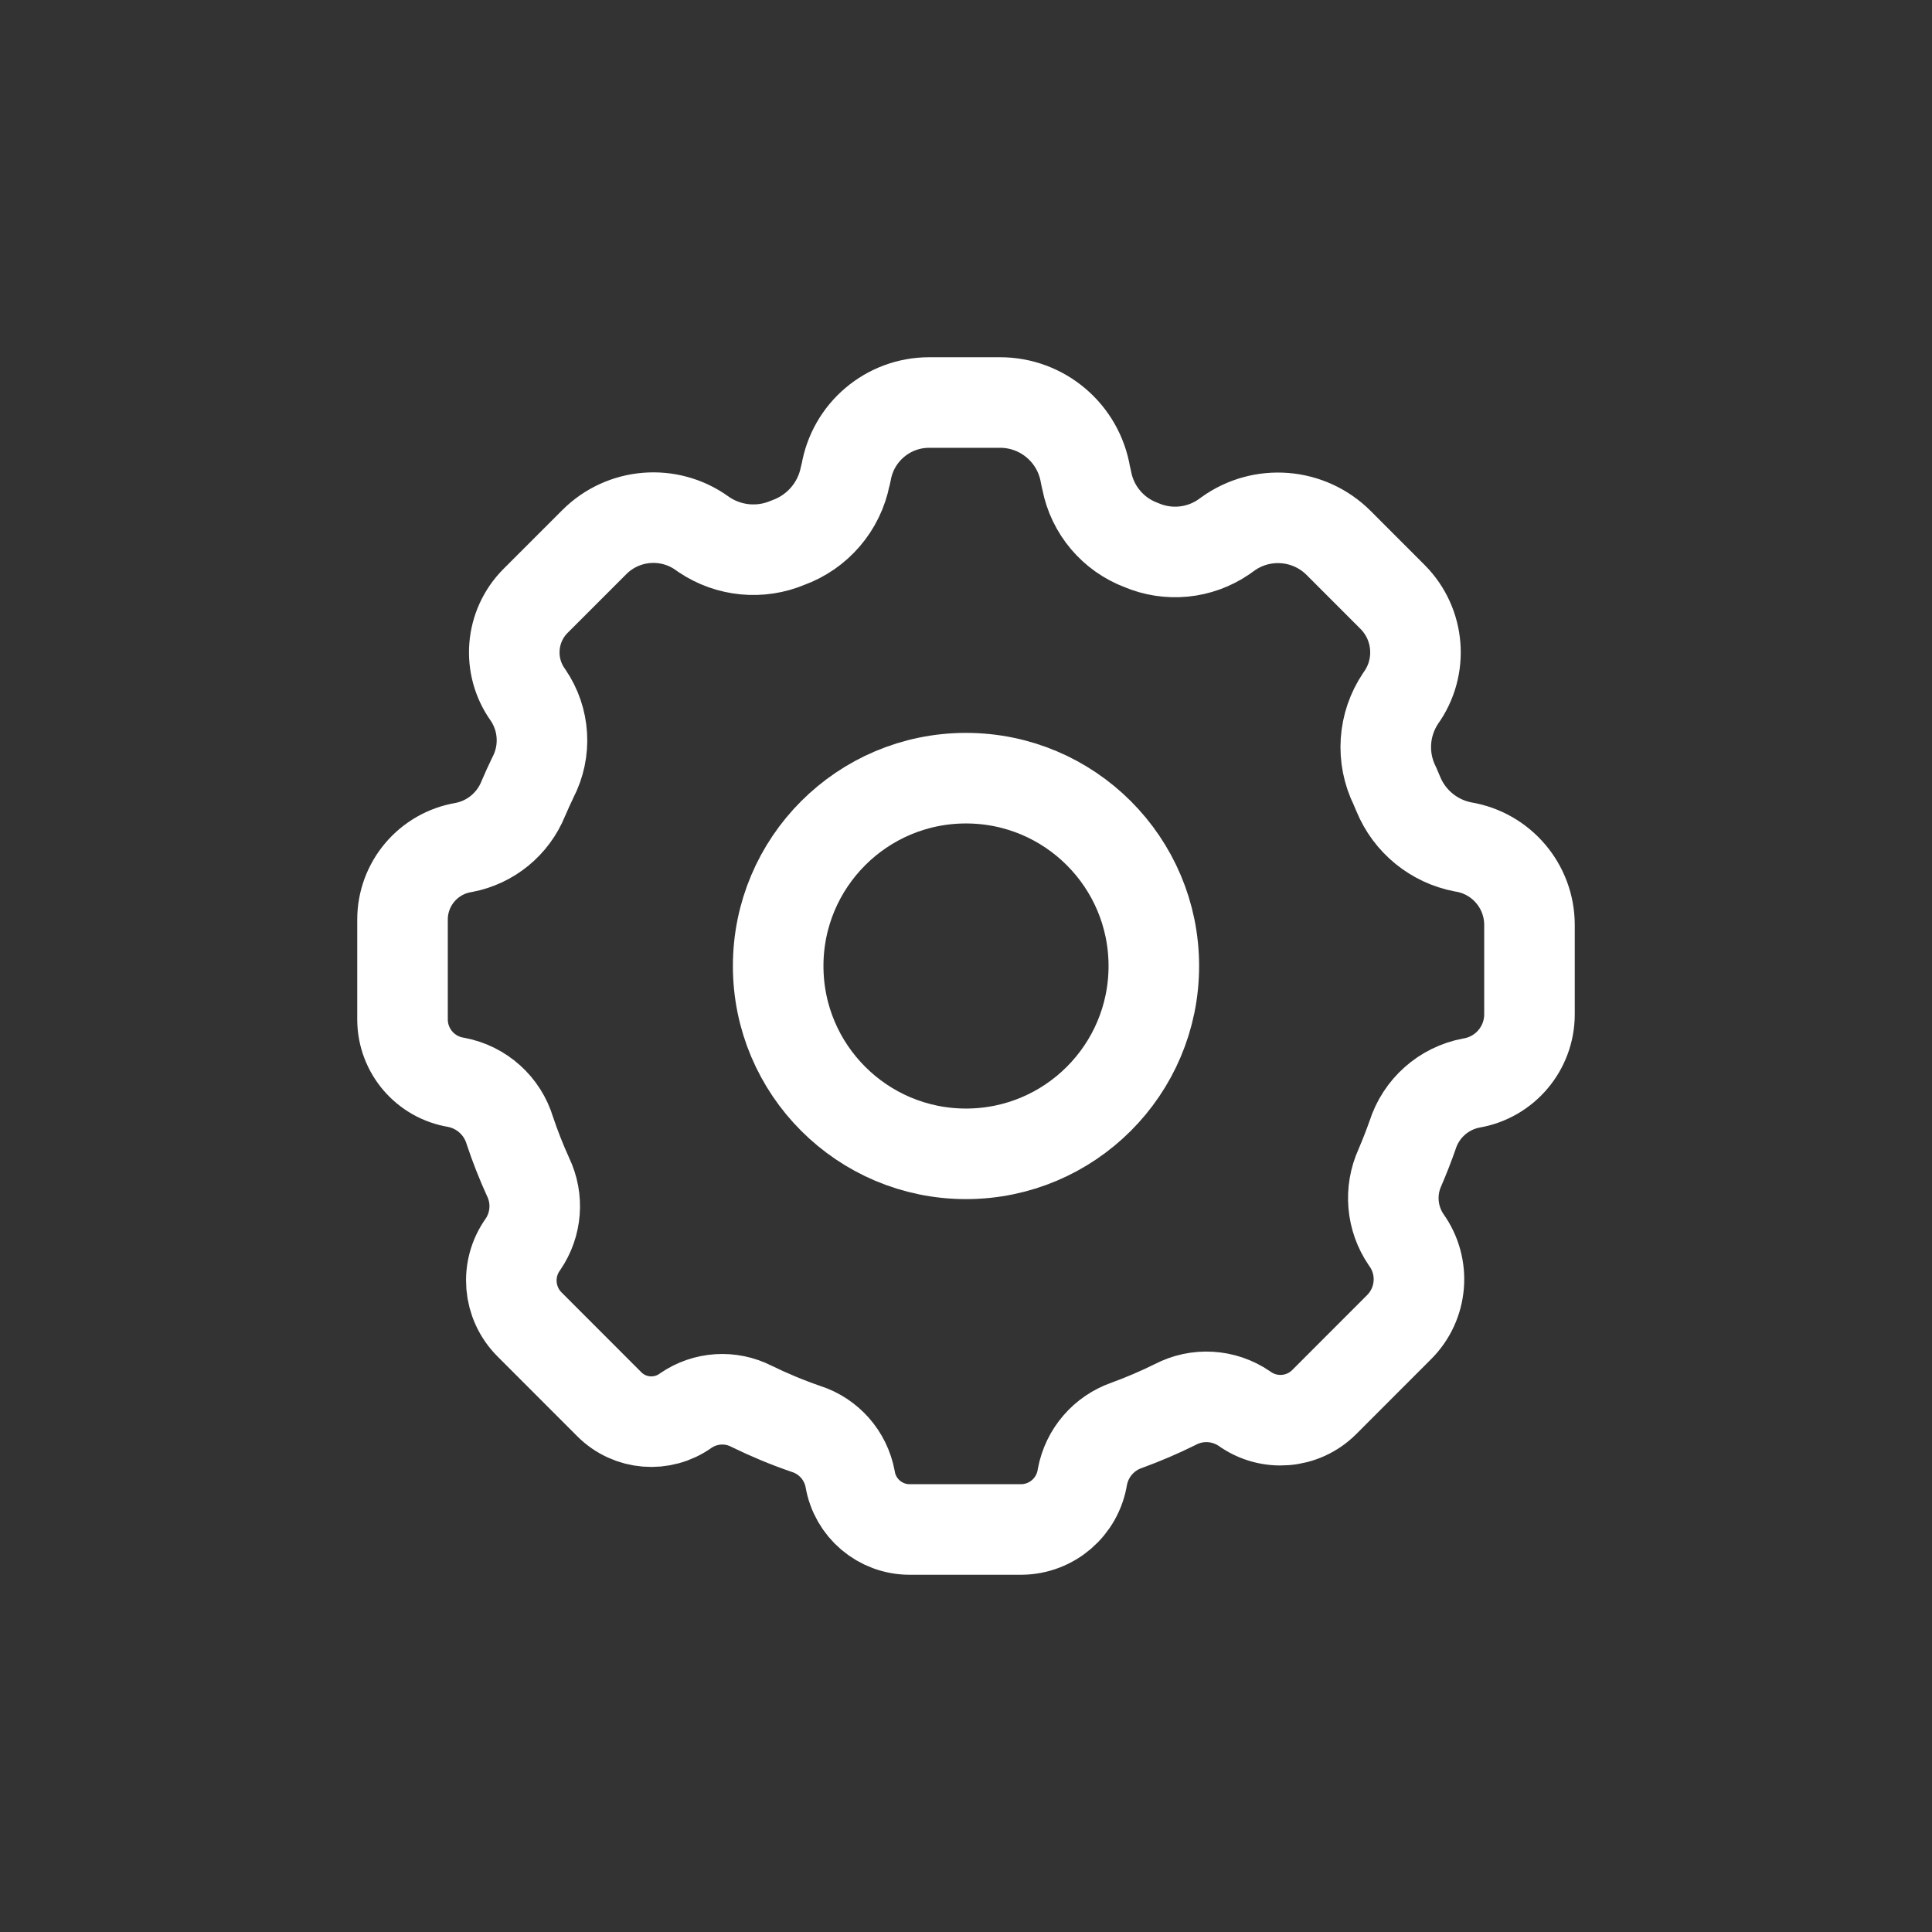 <svg width="32" height="32" viewBox="0 0 32 32" fill="none" xmlns="http://www.w3.org/2000/svg">
<rect x="0" y="0" width="32" height="32" fill="#333333" stroke="none"/>
<path fill-rule="evenodd" clip-rule="evenodd" d="M15.067 25.333C14.578 25.333 14.161 24.98 14.081 24.497C14.008 24.107 13.727 23.788 13.349 23.667C13.041 23.561 12.74 23.436 12.448 23.293C12.1 23.115 11.682 23.142 11.36 23.363C10.97 23.643 10.433 23.6 10.093 23.26L8.771 21.937C8.415 21.581 8.368 21.02 8.661 20.611C8.887 20.281 8.92 19.855 8.747 19.495C8.633 19.244 8.532 18.988 8.445 18.727C8.321 18.315 7.978 18.007 7.556 17.927C7.047 17.845 6.671 17.408 6.667 16.892V15.237C6.664 14.643 7.093 14.134 7.68 14.037C8.125 13.953 8.497 13.648 8.667 13.228C8.717 13.11 8.771 12.992 8.827 12.876C9.053 12.441 9.022 11.916 8.745 11.511C8.4 11.03 8.453 10.371 8.871 9.952L9.843 8.98C10.322 8.5 11.078 8.438 11.629 8.833L11.66 8.855C12.072 9.132 12.595 9.182 13.052 8.988C13.54 8.812 13.901 8.392 14 7.883L14.013 7.837C14.123 7.163 14.706 6.667 15.389 6.667H16.563C17.265 6.666 17.864 7.174 17.979 7.867L18 7.96C18.094 8.448 18.436 8.852 18.901 9.027C19.35 9.219 19.866 9.169 20.269 8.893L20.336 8.845C20.901 8.438 21.679 8.5 22.172 8.993L23.067 9.889C23.515 10.34 23.571 11.049 23.2 11.565C22.909 11.997 22.872 12.551 23.103 13.017L23.16 13.151C23.347 13.606 23.751 13.936 24.235 14.028C24.866 14.131 25.331 14.676 25.333 15.316V16.8C25.333 17.364 24.925 17.846 24.368 17.939C23.91 18.026 23.537 18.358 23.396 18.803C23.334 18.98 23.264 19.158 23.188 19.336C23.01 19.727 23.049 20.182 23.292 20.536C23.612 20.981 23.562 21.592 23.175 21.98L21.933 23.223C21.578 23.578 21.018 23.623 20.611 23.331C20.27 23.098 19.829 23.072 19.464 23.264C19.204 23.393 18.937 23.507 18.664 23.607C18.283 23.738 18.002 24.065 17.928 24.461C17.85 24.96 17.422 25.329 16.917 25.333H15.067Z" stroke="white" stroke-width="1.5" stroke-linecap="round" stroke-linejoin="round"/>
<path fill-rule="evenodd" clip-rule="evenodd" d="M19.111 16C19.111 17.718 17.718 19.111 16 19.111C14.282 19.111 12.889 17.718 12.889 16C12.889 14.282 14.282 12.889 16 12.889C17.718 12.889 19.111 14.282 19.111 16Z" stroke="white" stroke-width="1.5" stroke-linecap="round" stroke-linejoin="round"/>
</svg>
